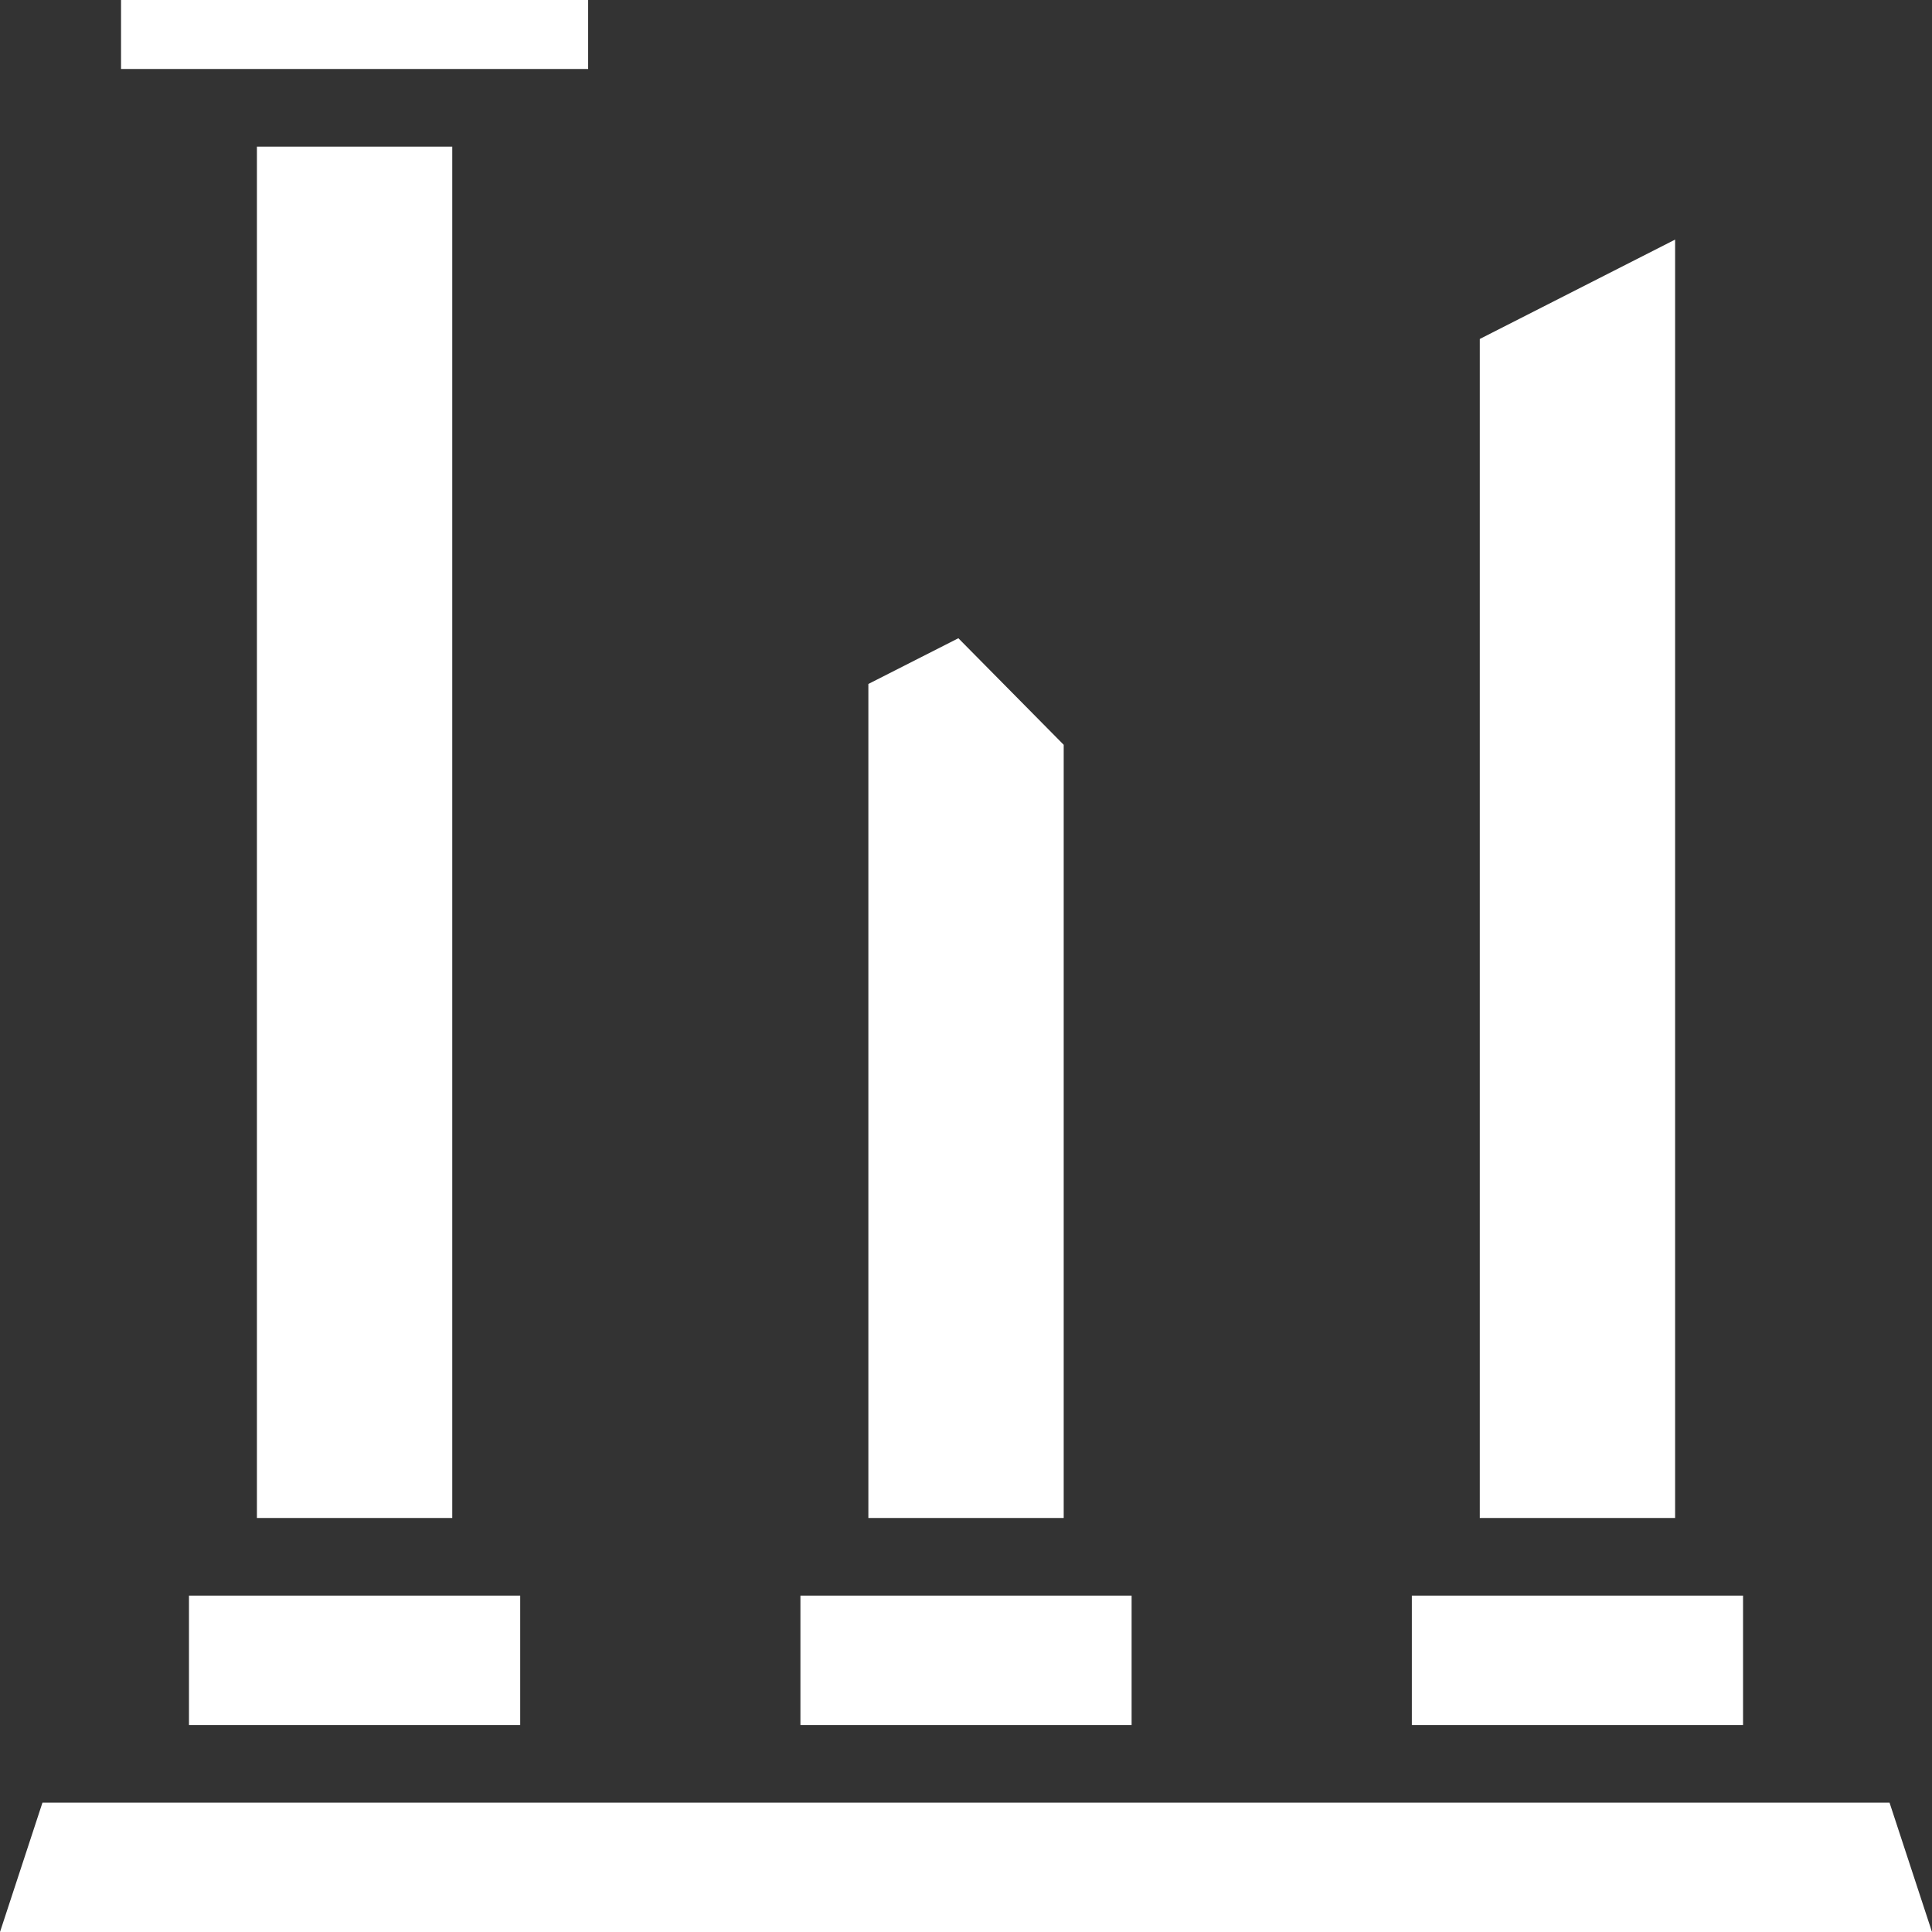 <svg width="60" height="60" viewBox="0 0 60 60" fill="none" xmlns="http://www.w3.org/2000/svg">
<rect x="0" y="0" width="60" height="60" fill="#333333" stroke="none"/>
<path d="M3.759 0V2.143H18.265V0H3.759ZM7.979 4.554V47.143H14.045V4.554H7.979ZM52.022 7.441L45.956 10.527V47.143H52.022V7.441ZM29.763 19.821L26.968 21.241V47.143H33.034V23.13L29.763 19.821ZM5.869 49.554V53.571H16.155V49.554H5.869ZM24.858 49.554V53.571H35.143V49.554H24.858ZM43.846 49.554V53.571H54.132V49.554H43.846ZM1.319 55.982L0 60H60L58.681 55.982H1.319Z" fill="white"/>
</svg>
